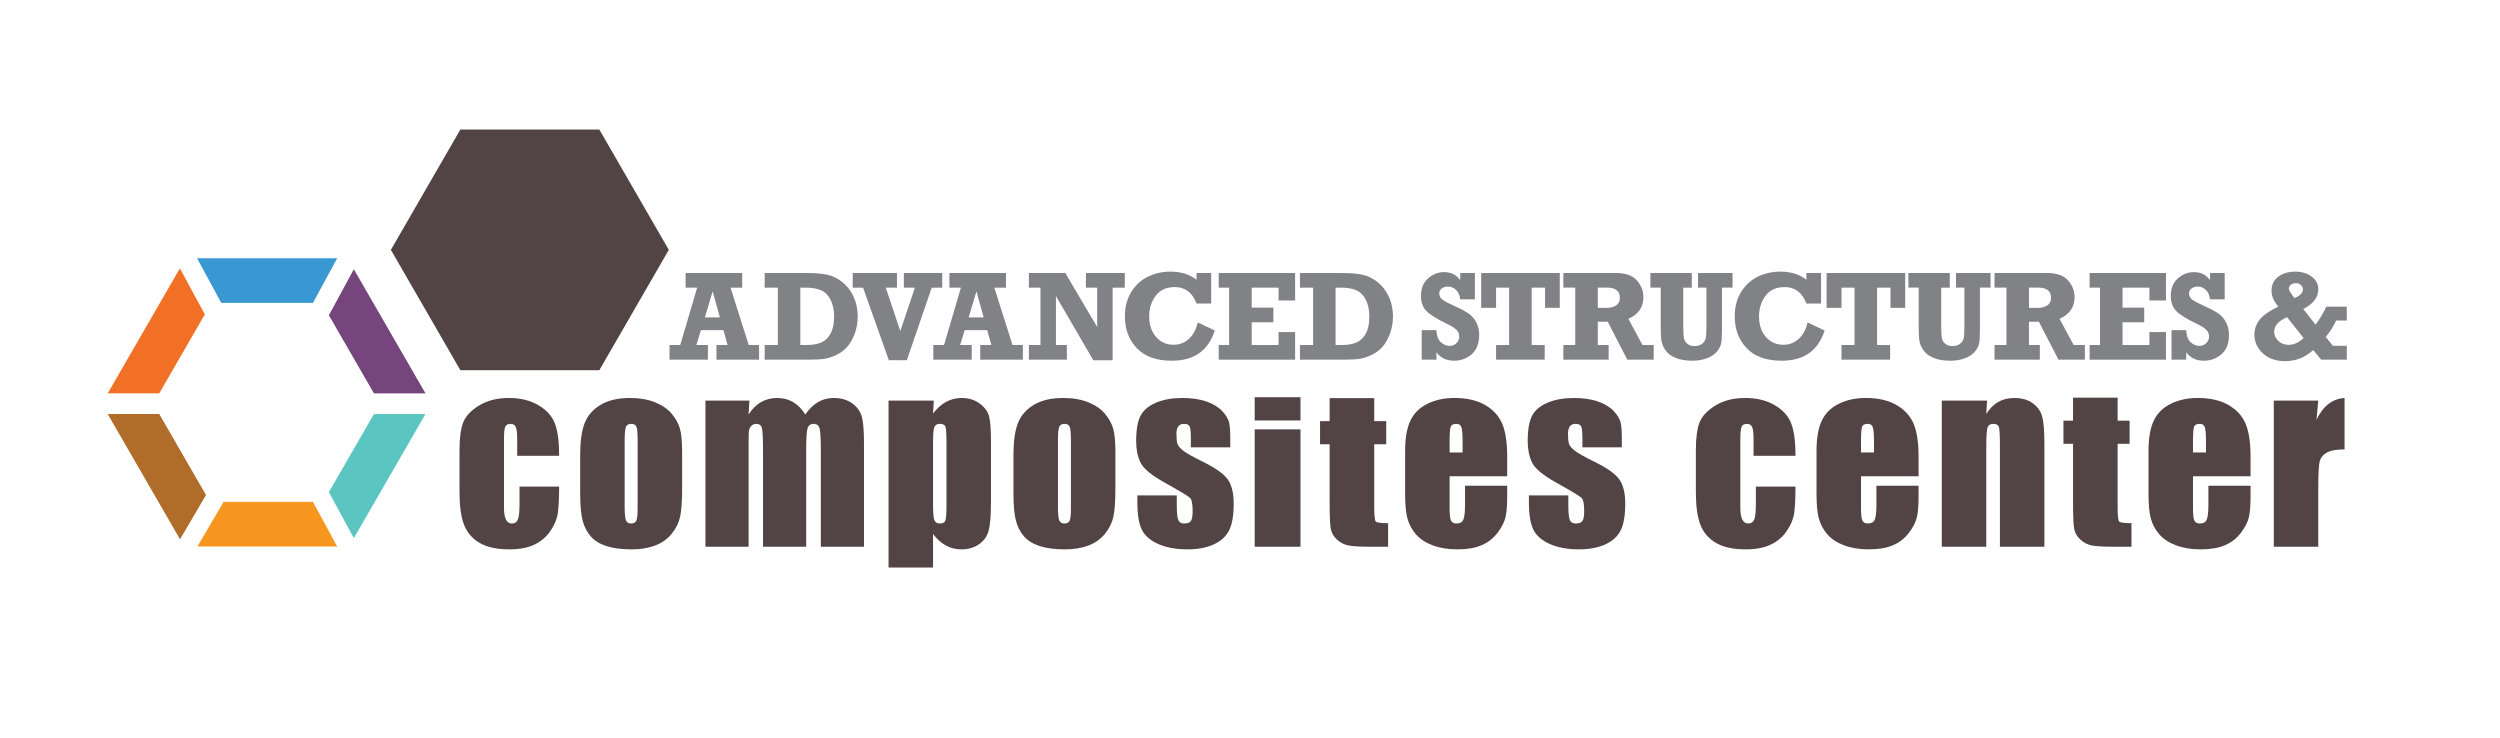 <?xml version="1.0" encoding="utf-8"?>
<!-- Generator: Adobe Illustrator 16.0.0, SVG Export Plug-In . SVG Version: 6.00 Build 0)  -->
<!DOCTYPE svg PUBLIC "-//W3C//DTD SVG 1.1//EN" "http://www.w3.org/Graphics/SVG/1.1/DTD/svg11.dtd">
<svg version="1.1" xmlns="http://www.w3.org/2000/svg" xmlns:xlink="http://www.w3.org/1999/xlink" x="0px" y="0px"
	 width="1419.172px" height="418.659px" viewBox="0 0 1419.172 418.659" enable-background="new 0 0 1419.172 418.659"
	 xml:space="preserve">
<g id="Layer_1">
</g>
<g id="Layer_2">
	<g>
		<g>
			<polygon fill="#524345" points="379.664,141.838 340.217,210.157 261.334,210.156 221.887,141.836 261.334,73.523 
				340.217,73.523 			"/>
		</g>
		<path fill="#818285" d="M430.902,195.859v8.312H406.71v-8.312h6.296l-2.335-8.453h-12.77l-2.617,8.453h6.578v8.312h-21.789v-8.312
			h6.086l9.585-32.577h-6.543v-8.311h32.116v8.311h-6.616l10.331,32.577H430.902z M408.655,180.19l-4.104-14.821l-4.423,14.821
			H408.655z"/>
		<path fill="#818285" d="M434.091,204.171v-8.312h7.463v-32.577h-7.463v-8.311h23.309c4.905,0,8.854,0.301,11.85,0.902
			c2.994,0.6,5.86,1.934,8.595,3.995c2.734,2.063,4.929,4.829,6.581,8.296c1.647,3.465,2.475,7.311,2.475,11.529
			c0,3.42-0.577,6.68-1.732,9.78c-1.155,3.102-2.589,5.603-4.297,7.498c-1.71,1.899-3.756,3.409-6.138,4.528
			c-2.383,1.12-4.57,1.846-6.563,2.176c-1.992,0.331-5.075,0.495-9.247,0.495H434.091z M454.322,195.859h3.077
			c3.727,0,6.68-0.484,8.861-1.449c2.182-0.968,3.932-2.672,5.253-5.112c1.32-2.439,1.981-5.629,1.981-9.568
			c0-3.748-0.668-6.932-1.999-9.549c-1.334-2.619-3.136-4.422-5.412-5.412c-2.275-0.99-5.171-1.486-8.685-1.486h-3.077V195.859z"/>
		<path fill="#818285" d="M504.574,204.489l-14.644-41.207h-5.873v-8.311h25.114v8.311h-6.366l8.274,24.656l8.296-24.656h-6.278
			v-8.311h21.789v8.311h-5.979l-14.111,41.207H504.574z"/>
		<path fill="#818285" d="M580.648,195.859v8.312h-24.192v-8.312h6.296l-2.334-8.453h-12.771l-2.617,8.453h6.58v8.312h-21.788
			v-8.312h6.083l9.584-32.577h-6.542v-8.311h32.118v8.311h-6.618l10.33,32.577H580.648z M558.401,180.19l-4.104-14.821
			l-4.422,14.821H558.401z"/>
		<path fill="#818285" d="M584.071,204.171v-8.312h6.578v-32.577h-6.578v-8.311h20.664l18.103,30.68v-22.369h-6.402v-8.311h22.072
			v8.311h-6.897v41.242h-10.966l-21.222-36.467v27.802h6.189v8.312H584.071z"/>
		<path fill="#818285" d="M679.243,154.971h8.313v17.331h-8.313c-2.36-6.226-6.451-9.339-12.273-9.339
			c-4.812,0-8.448,1.64-10.913,4.918c-2.465,3.275-3.696,7.203-3.696,11.777c0,4.787,1.303,8.66,3.91,11.62
			c2.605,2.958,5.924,4.438,9.955,4.438c3.303,0,6.189-1.119,8.664-3.359c2.479-2.24,4.153-5.354,5.025-9.339l9.691,4.615
			c-3.679,11.426-11.781,17.139-24.301,17.139c-8.843,0-15.51-2.382-20.003-7.146c-4.494-4.764-6.737-10.788-6.737-18.074
			c0-5.188,1.167-9.727,3.501-13.617c2.337-3.891,5.478-6.82,9.428-8.79c3.95-1.969,8.283-2.954,12.997-2.954
			c5.873,0,10.79,1.533,14.752,4.599V154.971z"/>
		<path fill="#818285" d="M691.833,204.171v-8.312h5.908v-32.577h-5.908v-8.311h43.366v15.597h-9.408v-7.286h-15.245v11.355h12.31
			v8.311h-12.31v12.911h15.245v-7.356h9.408v15.669H691.833z"/>
		<path fill="#818285" d="M737.933,204.171v-8.312h7.462v-32.577h-7.462v-8.311h23.309c4.904,0,8.854,0.301,11.849,0.902
			c2.995,0.6,5.86,1.934,8.595,3.995c2.735,2.063,4.927,4.829,6.579,8.296c1.65,3.465,2.477,7.311,2.477,11.529
			c0,3.42-0.578,6.68-1.733,9.78c-1.158,3.102-2.588,5.603-4.298,7.498c-1.709,1.899-3.754,3.409-6.138,4.528
			c-2.383,1.12-4.57,1.846-6.56,2.176c-1.992,0.331-5.076,0.495-9.251,0.495H737.933z M758.162,195.859h3.079
			c3.725,0,6.676-0.484,8.859-1.449c2.18-0.968,3.933-2.672,5.252-5.112c1.321-2.439,1.981-5.629,1.981-9.568
			c0-3.748-0.665-6.932-1.999-9.549c-1.334-2.619-3.136-4.422-5.412-5.412c-2.275-0.99-5.17-1.486-8.682-1.486h-3.079V195.859z"/>
		<path fill="#818285" d="M807.069,204.171v-16.766h8.348c0.094,3.065,0.896,5.322,2.403,6.773c1.513,1.449,3.23,2.175,5.165,2.175
			c1.509,0,2.783-0.523,3.821-1.574c1.037-1.049,1.557-2.28,1.557-3.697c0-1.508-0.509-2.775-1.523-3.801
			c-1.014-1.025-2.866-2.194-5.559-3.504c-5.69-2.74-9.554-5.161-11.588-7.264c-2.033-2.103-3.05-4.938-3.05-8.505
			c0-4.298,1.347-7.63,4.033-9.991c2.688-2.361,5.74-3.543,9.16-3.543c3.915,0,6.944,1.527,9.093,4.58v-4.084h8.31v14.961h-8.31
			c-0.263-2.311-1.058-4.096-2.392-5.358c-1.33-1.261-2.879-1.892-4.649-1.892c-1.369,0-2.524,0.365-3.467,1.096
			s-1.416,1.687-1.416,2.865c0,1.014,0.392,1.975,1.172,2.883c0.775,0.907,3.055,2.193,6.829,3.859
			c3.638,1.619,6.424,3.084,8.369,4.395c1.94,1.309,3.479,3.007,4.609,5.098c1.13,2.088,1.694,4.5,1.694,7.238
			c0,4.863-1.415,8.521-4.243,10.975c-2.829,2.455-6.179,3.683-10.045,3.683c-4.314,0-7.642-1.599-9.975-4.794v4.192H807.069z"/>
		<path fill="#818285" d="M849.28,204.171v-8.312h7.393v-32.577h-7.393v11.46h-8.452v-19.771h44.604v19.771h-8.349v-11.46h-7.604
			v32.577h7.393v8.312H849.28z"/>
		<path fill="#818285" d="M938.75,195.859v8.312h-14.988l-11.108-21.542h-5.633v13.229h6.155v8.312h-25.714v-8.312h6.757v-32.577
			h-6.757v-8.311h29.675c5.59,0,9.616,1.409,12.078,4.227c2.467,2.818,3.7,6.007,3.7,9.568c0,5.588-2.842,9.667-8.526,12.236
			l7.994,14.856H938.75z M907.021,174.776h4.385c5.425,0,8.138-1.932,8.138-5.799c0-1.91-0.618-3.336-1.855-4.279
			c-1.239-0.943-2.943-1.416-5.11-1.416h-5.557V174.776z"/>
		<path fill="#818285" d="M936.895,163.282v-8.311h23.487v8.311h-4.846v22.25c0,2.971,0.122,5.109,0.371,6.42
			c0.246,1.309,0.899,2.386,1.963,3.234c1.058,0.85,2.404,1.274,4.031,1.274c1.675,0,3.066-0.401,4.175-1.204
			c1.107-0.801,1.821-1.803,2.141-3.006c0.316-1.202,0.475-3.654,0.475-7.357v-21.611h-4.774v-8.311h19.596v8.311h-6.014v24.619
			c0,3.349-0.178,5.781-0.53,7.303c-0.354,1.521-1.167,3.031-2.441,4.528c-1.272,1.498-3.118,2.712-5.533,3.644
			c-2.419,0.93-5.195,1.397-8.33,1.397c-3.632,0-6.729-0.514-9.287-1.539c-2.559-1.026-4.461-2.388-5.712-4.085
			c-1.249-1.699-2.052-3.385-2.404-5.059s-0.531-4.527-0.531-8.559v-22.25H936.895z"/>
		<path fill="#818285" d="M1025.426,154.971h8.313v17.331h-8.313c-2.358-6.226-6.451-9.339-12.274-9.339
			c-4.812,0-8.447,1.64-10.913,4.918c-2.464,3.275-3.694,7.203-3.694,11.777c0,4.787,1.303,8.66,3.909,11.62
			c2.604,2.958,5.925,4.438,9.956,4.438c3.301,0,6.188-1.119,8.663-3.359c2.48-2.24,4.153-5.354,5.024-9.339l9.692,4.615
			c-3.679,11.426-11.779,17.139-24.302,17.139c-8.84,0-15.509-2.382-20.002-7.146c-4.49-4.764-6.738-10.788-6.738-18.074
			c0-5.188,1.168-9.727,3.502-13.617c2.338-3.891,5.48-6.82,9.428-8.79c3.949-1.969,8.283-2.954,12.996-2.954
			c5.873,0,10.791,1.533,14.753,4.599V154.971z"/>
		<path fill="#818285" d="M1045.365,204.171v-8.312h7.394v-32.577h-7.394v11.46h-8.451v-19.771h44.601v19.771h-8.347v-11.46h-7.603
			v32.577h7.391v8.312H1045.365z"/>
		<path fill="#818285" d="M1083.339,163.282v-8.311h23.486v8.311h-4.846v22.25c0,2.971,0.123,5.109,0.371,6.42
			c0.247,1.309,0.9,2.386,1.963,3.234c1.059,0.85,2.404,1.274,4.031,1.274c1.676,0,3.065-0.401,4.173-1.204
			c1.108-0.801,1.823-1.803,2.142-3.006c0.317-1.202,0.476-3.654,0.476-7.357v-21.611h-4.773v-8.311h19.596v8.311h-6.014v24.619
			c0,3.349-0.179,5.781-0.532,7.303c-0.352,1.521-1.166,3.031-2.441,4.528c-1.271,1.498-3.116,2.712-5.535,3.644
			c-2.415,0.93-5.192,1.397-8.326,1.397c-3.634,0-6.729-0.514-9.287-1.539c-2.559-1.026-4.465-2.388-5.713-4.085
			c-1.249-1.699-2.051-3.385-2.404-5.059c-0.354-1.674-0.532-4.527-0.532-8.559v-22.25H1083.339z"/>
		<path fill="#818285" d="M1183.515,195.859v8.312h-14.988l-11.107-21.542h-5.634v13.229h6.155v8.312h-25.714v-8.312h6.757v-32.577
			h-6.757v-8.311h29.677c5.588,0,9.614,1.409,12.079,4.227c2.464,2.818,3.697,6.007,3.697,9.568c0,5.588-2.841,9.667-8.526,12.236
			l7.994,14.856H1183.515z M1151.785,174.776h4.386c5.424,0,8.137-1.932,8.137-5.799c0-1.91-0.618-3.336-1.854-4.279
			c-1.237-0.943-2.943-1.416-5.111-1.416h-5.557V174.776z"/>
		<path fill="#818285" d="M1186.189,204.171v-8.312h5.908v-32.577h-5.908v-8.311h43.364v15.597h-9.406v-7.286H1204.9v11.355h12.31
			v8.311h-12.31v12.911h15.247v-7.356h9.406v15.669H1186.189z"/>
		<path fill="#818285" d="M1232.707,204.171v-16.766h8.347c0.098,3.065,0.896,5.322,2.406,6.773c1.51,1.449,3.231,2.175,5.165,2.175
			c1.509,0,2.781-0.523,3.82-1.574c1.038-1.049,1.558-2.28,1.558-3.697c0-1.508-0.511-2.775-1.523-3.801
			c-1.015-1.025-2.865-2.194-5.56-3.504c-5.69-2.74-9.553-5.161-11.586-7.264c-2.034-2.103-3.05-4.938-3.05-8.505
			c0-4.298,1.346-7.63,4.031-9.991c2.688-2.361,5.741-3.543,9.162-3.543c3.911,0,6.943,1.527,9.091,4.58v-4.084h8.309v14.961h-8.309
			c-0.263-2.311-1.056-4.096-2.39-5.358c-1.33-1.261-2.881-1.892-4.65-1.892c-1.369,0-2.524,0.365-3.467,1.096
			s-1.416,1.687-1.416,2.865c0,1.014,0.391,1.975,1.169,2.883c0.779,0.907,3.057,2.193,6.832,3.859
			c3.635,1.619,6.425,3.084,8.366,4.395c1.942,1.309,3.481,3.007,4.61,5.098c1.131,2.088,1.697,4.5,1.697,7.238
			c0,4.863-1.416,8.521-4.245,10.975c-2.829,2.455-6.18,3.683-10.045,3.683c-4.316,0-7.643-1.599-9.977-4.794v4.192H1232.707z"/>
		<path fill="#818285" d="M1332.195,196.284v7.888h-14.571l-4.457-5.446c-4.692,4.196-9.986,6.295-15.881,6.295
			c-5.354,0-9.615-1.497-12.788-4.493c-3.17-2.994-4.757-6.53-4.757-10.61c0-3.135,1.011-5.965,3.025-8.488
			c2.018-2.523,5.533-4.988,10.558-7.393c-2.569-2.971-3.853-5.955-3.853-8.949c0-3.489,1.301-6.178,3.904-8.064
			c2.605-1.887,5.771-2.83,9.502-2.83c3.771,0,6.905,0.943,9.405,2.83s3.749,4.291,3.749,7.215c0,4.552-2.853,8.277-8.557,11.178
			l7.001,8.878c2.641-3.583,4.667-6.991,6.083-10.222h11.636v7.887h-6.014c-1.789,3.727-3.769,6.814-5.941,9.267l4.033,5.06
			H1332.195z M1298.311,180.084c-4.881,2.026-7.32,4.773-7.32,8.24c0,1.957,0.772,3.685,2.316,5.182
			c1.544,1.498,3.531,2.247,5.962,2.247c2.829,0,5.636-1.286,8.417-3.856L1298.311,180.084z M1302.556,169.225
			c3.16-1.415,4.741-3.055,4.741-4.917c0-0.966-0.394-1.804-1.187-2.512c-0.789-0.707-1.739-1.061-2.847-1.061
			c-1.06,0-1.986,0.301-2.777,0.901c-0.79,0.602-1.184,1.34-1.184,2.212C1299.303,164.746,1300.384,166.536,1302.556,169.225z"/>
		<g>
			<path fill="#524345" d="M317.411,258.736h-23.81v-9.562c0-3.334-0.271-5.595-0.813-6.78c-0.542-1.189-1.544-1.781-2.999-1.781
				c-1.459,0-2.439,0.52-2.938,1.562c-0.501,1.042-0.752,3.373-0.752,6.999v39.126c0,2.957,0.376,5.174,1.127,6.654
				c0.75,1.479,1.854,2.218,3.312,2.218c1.707,0,2.863-0.771,3.469-2.312c0.602-1.541,0.906-4.458,0.906-8.751v-9.875h22.497
				c-0.041,6.627-0.28,11.594-0.719,14.905c-0.437,3.314-1.832,6.712-4.186,10.188c-2.354,3.479-5.429,6.106-9.22,7.878
				c-3.789,1.769-8.478,2.653-14.062,2.653c-7.124,0-12.771-1.218-16.938-3.655c-4.165-2.439-7.114-5.854-8.843-10.25
				c-1.729-4.396-2.594-10.636-2.594-18.718v-23.562c0-7.043,0.708-12.354,2.125-15.938c1.416-3.581,4.438-6.782,9.063-9.595
				c4.624-2.811,10.25-4.217,16.874-4.217c6.582,0,12.208,1.396,16.874,4.187c4.666,2.792,7.769,6.312,9.312,10.562
				C316.641,244.922,317.411,250.944,317.411,258.736z"/>
			<path fill="#524345" d="M387.221,256.548v20.312c0,7.459-0.375,12.93-1.124,16.406c-0.752,3.48-2.358,6.729-4.812,9.75
				c-2.462,3.021-5.618,5.25-9.472,6.688c-3.854,1.436-8.279,2.155-13.282,2.155c-5.582,0-10.31-0.614-14.187-1.843
				c-3.873-1.229-6.885-3.084-9.029-5.562c-2.149-2.479-3.678-5.479-4.595-8.999c-0.917-3.522-1.376-8.802-1.376-15.845v-21.249
				c0-7.708,0.835-13.727,2.503-18.062c1.664-4.335,4.664-7.812,8.999-10.438c4.333-2.625,9.875-3.937,16.626-3.937
				c5.662,0,10.53,0.842,14.591,2.531c4.064,1.686,7.195,3.885,9.405,6.592c2.21,2.709,3.72,5.5,4.532,8.375
				C386.815,246.298,387.221,250.672,387.221,256.548z M361.972,250.299c0-4.25-0.229-6.927-0.689-8.033
				c-0.457-1.102-1.436-1.654-2.935-1.654c-1.501,0-2.503,0.553-3.001,1.654c-0.501,1.106-0.752,3.783-0.752,8.033v37.436
				c0,3.916,0.251,6.469,0.752,7.656c0.498,1.189,1.479,1.78,2.937,1.78c1.499,0,2.489-0.54,2.97-1.624
				c0.479-1.083,0.719-3.416,0.719-7V250.299z"/>
			<path fill="#524345" d="M425.397,227.424l-0.438,7.891c1.957-3.131,4.291-5.479,7.002-7.043c2.706-1.565,5.789-2.348,9.249-2.348
				c6.749,0,12.062,3.131,15.935,9.391c2.125-3.131,4.521-5.479,7.188-7.043c2.666-1.565,5.626-2.348,8.874-2.348
				c4.293,0,7.844,1.041,10.657,3.124c2.812,2.083,4.613,4.636,5.405,7.657c0.793,3.02,1.188,7.929,1.188,14.718v58.935H465.96
				v-54.059c0-7.084-0.24-11.469-0.721-13.157c-0.479-1.688-1.593-2.53-3.342-2.53c-1.792,0-2.947,0.834-3.47,2.5
				c-0.521,1.666-0.781,6.062-0.781,13.188v54.059h-24.498v-52.686c0-8.124-0.2-13-0.596-14.625
				c-0.395-1.624-1.489-2.436-3.28-2.436c-1.124,0-2.083,0.428-2.877,1.279c-0.789,0.854-1.228,1.896-1.312,3.125
				c-0.083,1.23-0.124,3.844-0.124,7.845v57.497h-24.501v-82.934H425.397z"/>
			<path fill="#524345" d="M530.095,227.424l-0.438,7.326c2.25-2.963,4.729-5.175,7.438-6.637c2.709-1.46,5.666-2.189,8.874-2.189
				c3.916,0,7.303,1.051,10.155,3.154c2.854,2.105,4.637,4.531,5.346,7.283c0.708,2.75,1.062,7.416,1.062,13.999v34.937
				c0,7.541-0.448,12.906-1.344,16.095c-0.896,3.188-2.729,5.729-5.499,7.623c-2.771,1.897-6.116,2.844-10.032,2.844
				c-3.125,0-6.021-0.729-8.687-2.19c-2.668-1.461-5.104-3.631-7.312-6.51v19.012h-25.252v-94.746H530.095z M537.28,251.547
				c0-5.125-0.186-8.227-0.561-9.312c-0.375-1.083-1.419-1.624-3.126-1.624c-1.667,0-2.742,0.625-3.218,1.875
				c-0.48,1.248-0.719,4.271-0.719,9.061v34.375c0,5.002,0.25,8.125,0.75,9.374c0.499,1.253,1.582,1.875,3.25,1.875
				c1.625,0,2.633-0.573,3.032-1.717c0.394-1.147,0.591-3.929,0.591-8.345V251.547z"/>
			<path fill="#524345" d="M633.177,256.548v20.312c0,7.459-0.374,12.93-1.123,16.406c-0.753,3.48-2.356,6.729-4.813,9.75
				c-2.459,3.021-5.615,5.25-9.47,6.688c-3.854,1.436-8.28,2.155-13.28,2.155c-5.583,0-10.312-0.614-14.187-1.843
				c-3.877-1.229-6.886-3.084-9.031-5.562c-2.147-2.479-3.677-5.479-4.596-8.999c-0.917-3.522-1.374-8.802-1.374-15.845v-21.249
				c0-7.708,0.835-13.727,2.5-18.062c1.667-4.335,4.666-7.812,8.999-10.438c4.334-2.625,9.875-3.937,16.627-3.937
				c5.664,0,10.531,0.842,14.593,2.531c4.062,1.686,7.196,3.885,9.405,6.592c2.209,2.709,3.719,5.5,4.533,8.375
				C632.771,246.298,633.177,250.672,633.177,256.548z M607.929,250.299c0-4.25-0.229-6.927-0.689-8.033
				c-0.458-1.102-1.438-1.654-2.937-1.654c-1.5,0-2.5,0.553-2.999,1.654c-0.502,1.106-0.75,3.783-0.75,8.033v37.436
				c0,3.916,0.248,6.469,0.75,7.656c0.499,1.189,1.479,1.78,2.937,1.78c1.5,0,2.489-0.54,2.968-1.624
				c0.479-1.083,0.721-3.416,0.721-7V250.299z"/>
			<path fill="#524345" d="M698.388,253.923h-22.373v-4.499c0-3.834-0.218-6.26-0.657-7.283c-0.435-1.02-1.53-1.529-3.28-1.529
				c-1.418,0-2.479,0.467-3.188,1.406c-0.708,0.936-1.062,2.344-1.062,4.219c0,2.539,0.179,4.404,0.531,5.594
				c0.354,1.187,1.417,2.488,3.188,3.903c1.77,1.418,5.405,3.481,10.906,6.189c7.334,3.583,12.146,6.96,14.438,10.124
				c2.291,3.168,3.437,7.771,3.437,13.813c0,6.749-0.876,11.842-2.622,15.278c-1.752,3.441-4.682,6.086-8.785,7.939
				c-4.103,1.852-9.051,2.78-14.844,2.78c-6.413,0-11.905-0.999-16.465-2.998c-4.564-2.003-7.7-4.708-9.409-8.126
				c-1.71-3.419-2.56-8.582-2.56-15.5v-4h22.373v5.249c0,4.46,0.283,7.357,0.844,8.688c0.562,1.333,1.676,1.999,3.345,1.999
				c1.79,0,3.04-0.445,3.749-1.344c0.707-0.894,1.062-2.78,1.062-5.654c0-3.958-0.461-6.438-1.375-7.438
				c-0.959-0.998-5.853-3.957-14.689-8.875c-7.417-4.164-11.935-7.948-13.562-11.344c-1.624-3.396-2.435-7.426-2.435-12.094
				c0-6.624,0.874-11.51,2.623-14.655c1.75-3.146,4.719-5.571,8.903-7.28c4.191-1.71,9.056-2.562,14.596-2.562
				c5.499,0,10.178,0.697,14.031,2.092c3.854,1.396,6.812,3.242,8.876,5.531c2.06,2.292,3.312,4.418,3.751,6.377
				c0.434,1.959,0.653,5.02,0.653,9.188V253.923z"/>
			<path fill="#524345" d="M738.246,225.491v13.188h-25.999v-13.188H738.246z M738.246,243.742v66.616h-25.999v-66.616H738.246z"/>
			<path fill="#524345" d="M780.104,226.016v13.062h6.812v13.123h-6.812v34.722c0,5.458,0.279,8.497,0.84,9.123
				c0.563,0.626,2.909,0.938,7.034,0.938v13.373h-10.188c-5.753,0-9.854-0.238-12.311-0.717c-2.461-0.479-4.627-1.582-6.504-3.314
				c-1.872-1.725-3.039-3.706-3.501-5.936c-0.457-2.229-0.684-7.469-0.684-15.718v-32.472h-5.439v-13.123h5.439v-13.062H780.104z"/>
			<path fill="#524345" d="M855.581,270.36h-32.688v17.939c0,3.749,0.271,6.165,0.812,7.248c0.54,1.084,1.584,1.624,3.126,1.624
				c1.917,0,3.196-0.718,3.842-2.155c0.646-1.438,0.971-4.217,0.971-8.344v-10.938h23.938v6.125c0,5.125-0.323,9.064-0.969,11.812
				c-0.647,2.751-2.16,5.687-4.533,8.812c-2.375,3.123-5.387,5.47-9.031,7.029c-3.646,1.564-8.219,2.345-13.716,2.345
				c-5.334,0-10.043-0.772-14.128-2.312c-4.082-1.541-7.26-3.656-9.529-6.343c-2.272-2.688-3.844-5.647-4.72-8.876
				c-0.877-3.229-1.312-7.926-1.312-14.094v-24.186c0-7.251,0.98-12.971,2.939-17.158c1.954-4.187,5.165-7.395,9.619-9.625
				c4.46-2.227,9.588-3.342,15.377-3.342c7.083,0,12.928,1.344,17.531,4.03c4.604,2.687,7.834,6.25,9.687,10.688
				c1.854,4.437,2.784,10.679,2.784,18.72V270.36z M830.269,256.862v-6.064c0-4.289-0.231-7.062-0.688-8.311
				c-0.458-1.25-1.396-1.875-2.812-1.875c-1.749,0-2.832,0.531-3.25,1.594c-0.418,1.061-0.624,3.926-0.624,8.592v6.064H830.269z"/>
			<path fill="#524345" d="M920.663,253.923h-22.372v-4.499c0-3.834-0.22-6.26-0.658-7.283c-0.437-1.02-1.529-1.529-3.28-1.529
				c-1.419,0-2.479,0.467-3.188,1.406c-0.711,0.936-1.062,2.344-1.062,4.219c0,2.539,0.178,4.404,0.53,5.594
				c0.354,1.187,1.416,2.488,3.188,3.903c1.768,1.418,5.405,3.481,10.905,6.189c7.335,3.583,12.147,6.96,14.437,10.124
				c2.292,3.168,3.438,7.771,3.438,13.813c0,6.749-0.874,11.842-2.623,15.278c-1.751,3.441-4.68,6.086-8.782,7.939
				c-4.104,1.852-9.051,2.78-14.844,2.78c-6.416,0-11.905-0.999-16.468-2.998c-4.564-2.003-7.697-4.708-9.406-8.126
				c-1.71-3.419-2.562-8.582-2.562-15.5v-4h22.374v5.249c0,4.46,0.282,7.357,0.845,8.688c0.561,1.333,1.676,1.999,3.345,1.999
				c1.79,0,3.04-0.445,3.749-1.344c0.706-0.894,1.062-2.78,1.062-5.654c0-3.958-0.461-6.438-1.375-7.438
				c-0.959-0.998-5.855-3.957-14.689-8.875c-7.417-4.164-11.935-7.948-13.563-11.344c-1.623-3.396-2.436-7.426-2.436-12.094
				c0-6.624,0.877-11.51,2.623-14.655c1.751-3.146,4.722-5.571,8.906-7.28c4.188-1.71,9.055-2.562,14.596-2.562
				c5.499,0,10.178,0.697,14.031,2.092c3.854,1.396,6.811,3.242,8.875,5.531c2.061,2.292,3.312,4.418,3.749,6.377
				c0.437,1.959,0.655,5.02,0.655,9.188V253.923z"/>
			<path fill="#524345" d="M1019.245,258.736h-23.81v-9.562c0-3.334-0.273-5.595-0.814-6.78c-0.54-1.189-1.54-1.781-2.999-1.781
				c-1.461,0-2.437,0.52-2.936,1.562c-0.502,1.042-0.75,3.373-0.75,6.999v39.126c0,2.957,0.375,5.174,1.122,6.654
				c0.75,1.479,1.853,2.218,3.314,2.218c1.708,0,2.863-0.771,3.468-2.312c0.603-1.541,0.905-4.458,0.905-8.751v-9.875h22.499
				c-0.04,6.627-0.277,11.594-0.717,14.905c-0.438,3.314-1.836,6.712-4.188,10.188c-2.355,3.479-5.43,6.106-9.219,7.878
				c-3.792,1.769-8.479,2.653-14.062,2.653c-7.127,0-12.771-1.218-16.938-3.655c-4.167-2.439-7.114-5.854-8.841-10.25
				c-1.732-4.396-2.596-10.636-2.596-18.718v-23.562c0-7.043,0.709-12.354,2.125-15.938c1.417-3.581,4.439-6.782,9.063-9.595
				c4.625-2.811,10.25-4.217,16.872-4.217c6.585,0,12.21,1.396,16.877,4.187c4.663,2.792,7.77,6.312,9.312,10.562
				C1018.475,244.922,1019.245,250.944,1019.245,258.736z"/>
			<path fill="#524345" d="M1089.116,270.36h-32.684v17.939c0,3.749,0.269,6.165,0.81,7.248c0.539,1.084,1.584,1.624,3.126,1.624
				c1.917,0,3.197-0.718,3.841-2.155c0.646-1.438,0.972-4.217,0.972-8.344v-10.938h23.936v6.125c0,5.125-0.322,9.064-0.966,11.812
				c-0.65,2.751-2.159,5.687-4.533,8.812c-2.375,3.123-5.388,5.47-9.034,7.029c-3.645,1.564-8.216,2.345-13.714,2.345
				c-5.336,0-10.043-0.772-14.128-2.312c-4.081-1.541-7.26-3.656-9.528-6.343c-2.273-2.688-3.845-5.647-4.722-8.876
				c-0.875-3.229-1.312-7.926-1.312-14.094v-24.186c0-7.251,0.981-12.971,2.939-17.158c1.958-4.187,5.165-7.395,9.623-9.625
				c4.458-2.227,9.584-3.342,15.377-3.342c7.081,0,12.926,1.344,17.529,4.03c4.604,2.687,7.835,6.25,9.686,10.688
				c1.856,4.437,2.782,10.679,2.782,18.72V270.36z M1063.804,256.862v-6.064c0-4.289-0.23-7.062-0.687-8.311
				c-0.457-1.25-1.398-1.875-2.814-1.875c-1.748,0-2.83,0.531-3.247,1.594c-0.419,1.061-0.623,3.926-0.623,8.592v6.064H1063.804z"/>
			<path fill="#524345" d="M1127.981,227.424l-0.435,7.639c1.832-3.047,4.071-5.33,6.719-6.854c2.645-1.524,5.695-2.284,9.154-2.284
				c4.334,0,7.874,1.021,10.624,3.062s4.521,4.615,5.312,7.719c0.793,3.104,1.189,8.281,1.189,15.529v58.123h-25.252v-57.436
				c0-5.705-0.187-9.188-0.562-10.436c-0.375-1.25-1.414-1.875-3.123-1.875c-1.792,0-2.917,0.718-3.374,2.155
				c-0.461,1.438-0.688,5.282-0.688,11.531v56.06h-25.252v-82.934H1127.981z"/>
			<path fill="#524345" d="M1202.104,225.754v13.061h6.811v13.124h-6.811v34.984c0,5.458,0.28,8.497,0.842,9.123
				c0.562,0.626,2.908,0.938,7.031,0.938v13.373h-10.185c-5.753,0-9.855-0.238-12.313-0.717c-2.461-0.479-4.624-1.582-6.501-3.314
				c-1.875-1.725-3.041-3.706-3.501-5.936c-0.458-2.229-0.685-7.469-0.685-15.718v-32.734h-5.438v-13.124h5.438v-13.061H1202.104z"
				/>
			<path fill="#524345" d="M1277.576,270.36h-32.687v17.939c0,3.749,0.271,6.165,0.812,7.248c0.539,1.084,1.584,1.624,3.126,1.624
				c1.917,0,3.196-0.718,3.841-2.155c0.646-1.438,0.972-4.217,0.972-8.344v-10.938h23.936v6.125c0,5.125-0.321,9.064-0.968,11.812
				c-0.646,2.751-2.158,5.687-4.531,8.812c-2.373,3.123-5.388,5.47-9.033,7.029c-3.645,1.564-8.219,2.345-13.717,2.345
				c-5.334,0-10.042-0.772-14.126-2.312c-4.082-1.541-7.26-3.656-9.529-6.343c-2.272-2.688-3.847-5.647-4.721-8.876
				c-0.876-3.229-1.312-7.926-1.312-14.094v-24.186c0-7.251,0.979-12.971,2.939-17.158c1.955-4.187,5.166-7.395,9.62-9.625
				c4.46-2.227,9.587-3.342,15.377-3.342c7.085,0,12.928,1.344,17.531,4.03c4.603,2.687,7.836,6.25,9.687,10.688
				c1.854,4.437,2.782,10.679,2.782,18.72V270.36z M1252.265,256.862v-6.064c0-4.289-0.23-7.062-0.688-8.311
				c-0.46-1.25-1.398-1.875-2.812-1.875c-1.749,0-2.835,0.531-3.252,1.594c-0.416,1.061-0.623,3.926-0.623,8.592v6.064H1252.265z"/>
			<path fill="#524345" d="M1316.004,227.424l-1,10.906c3.667-7.811,8.98-11.947,15.938-12.406v29.187
				c-4.624,0-8.021,0.623-10.19,1.874c-2.163,1.25-3.496,2.992-3.998,5.22c-0.502,2.229-0.75,7.364-0.75,15.407v32.746h-25.249
				v-82.934H1316.004z"/>
		</g>
		<polygon fill="#3998D2" points="125.592,171.932 177.668,171.933 191.404,146.6 111.863,146.6 		"/>
		<polygon fill="#77457E" points="241.538,223.311 200.855,152.851 186.691,178.981 212.28,223.311 		"/>
		<polygon fill="#F27026" points="61.145,223.292 90.4,223.292 116.276,178.467 102.113,152.333 		"/>
		<polygon fill="#5BC5C2" points="241.538,235.037 212.28,235.037 186.691,279.344 200.855,305.487 		"/>
		<polygon fill="#F89720" points="177.668,284.9 126.912,284.9 112.074,310.233 191.404,310.233 		"/>
		<polygon fill="#B06C29" points="116.945,281.008 90.392,235.018 61.135,235.037 102.2,306.152 		"/>
	</g>
</g>
</svg>
